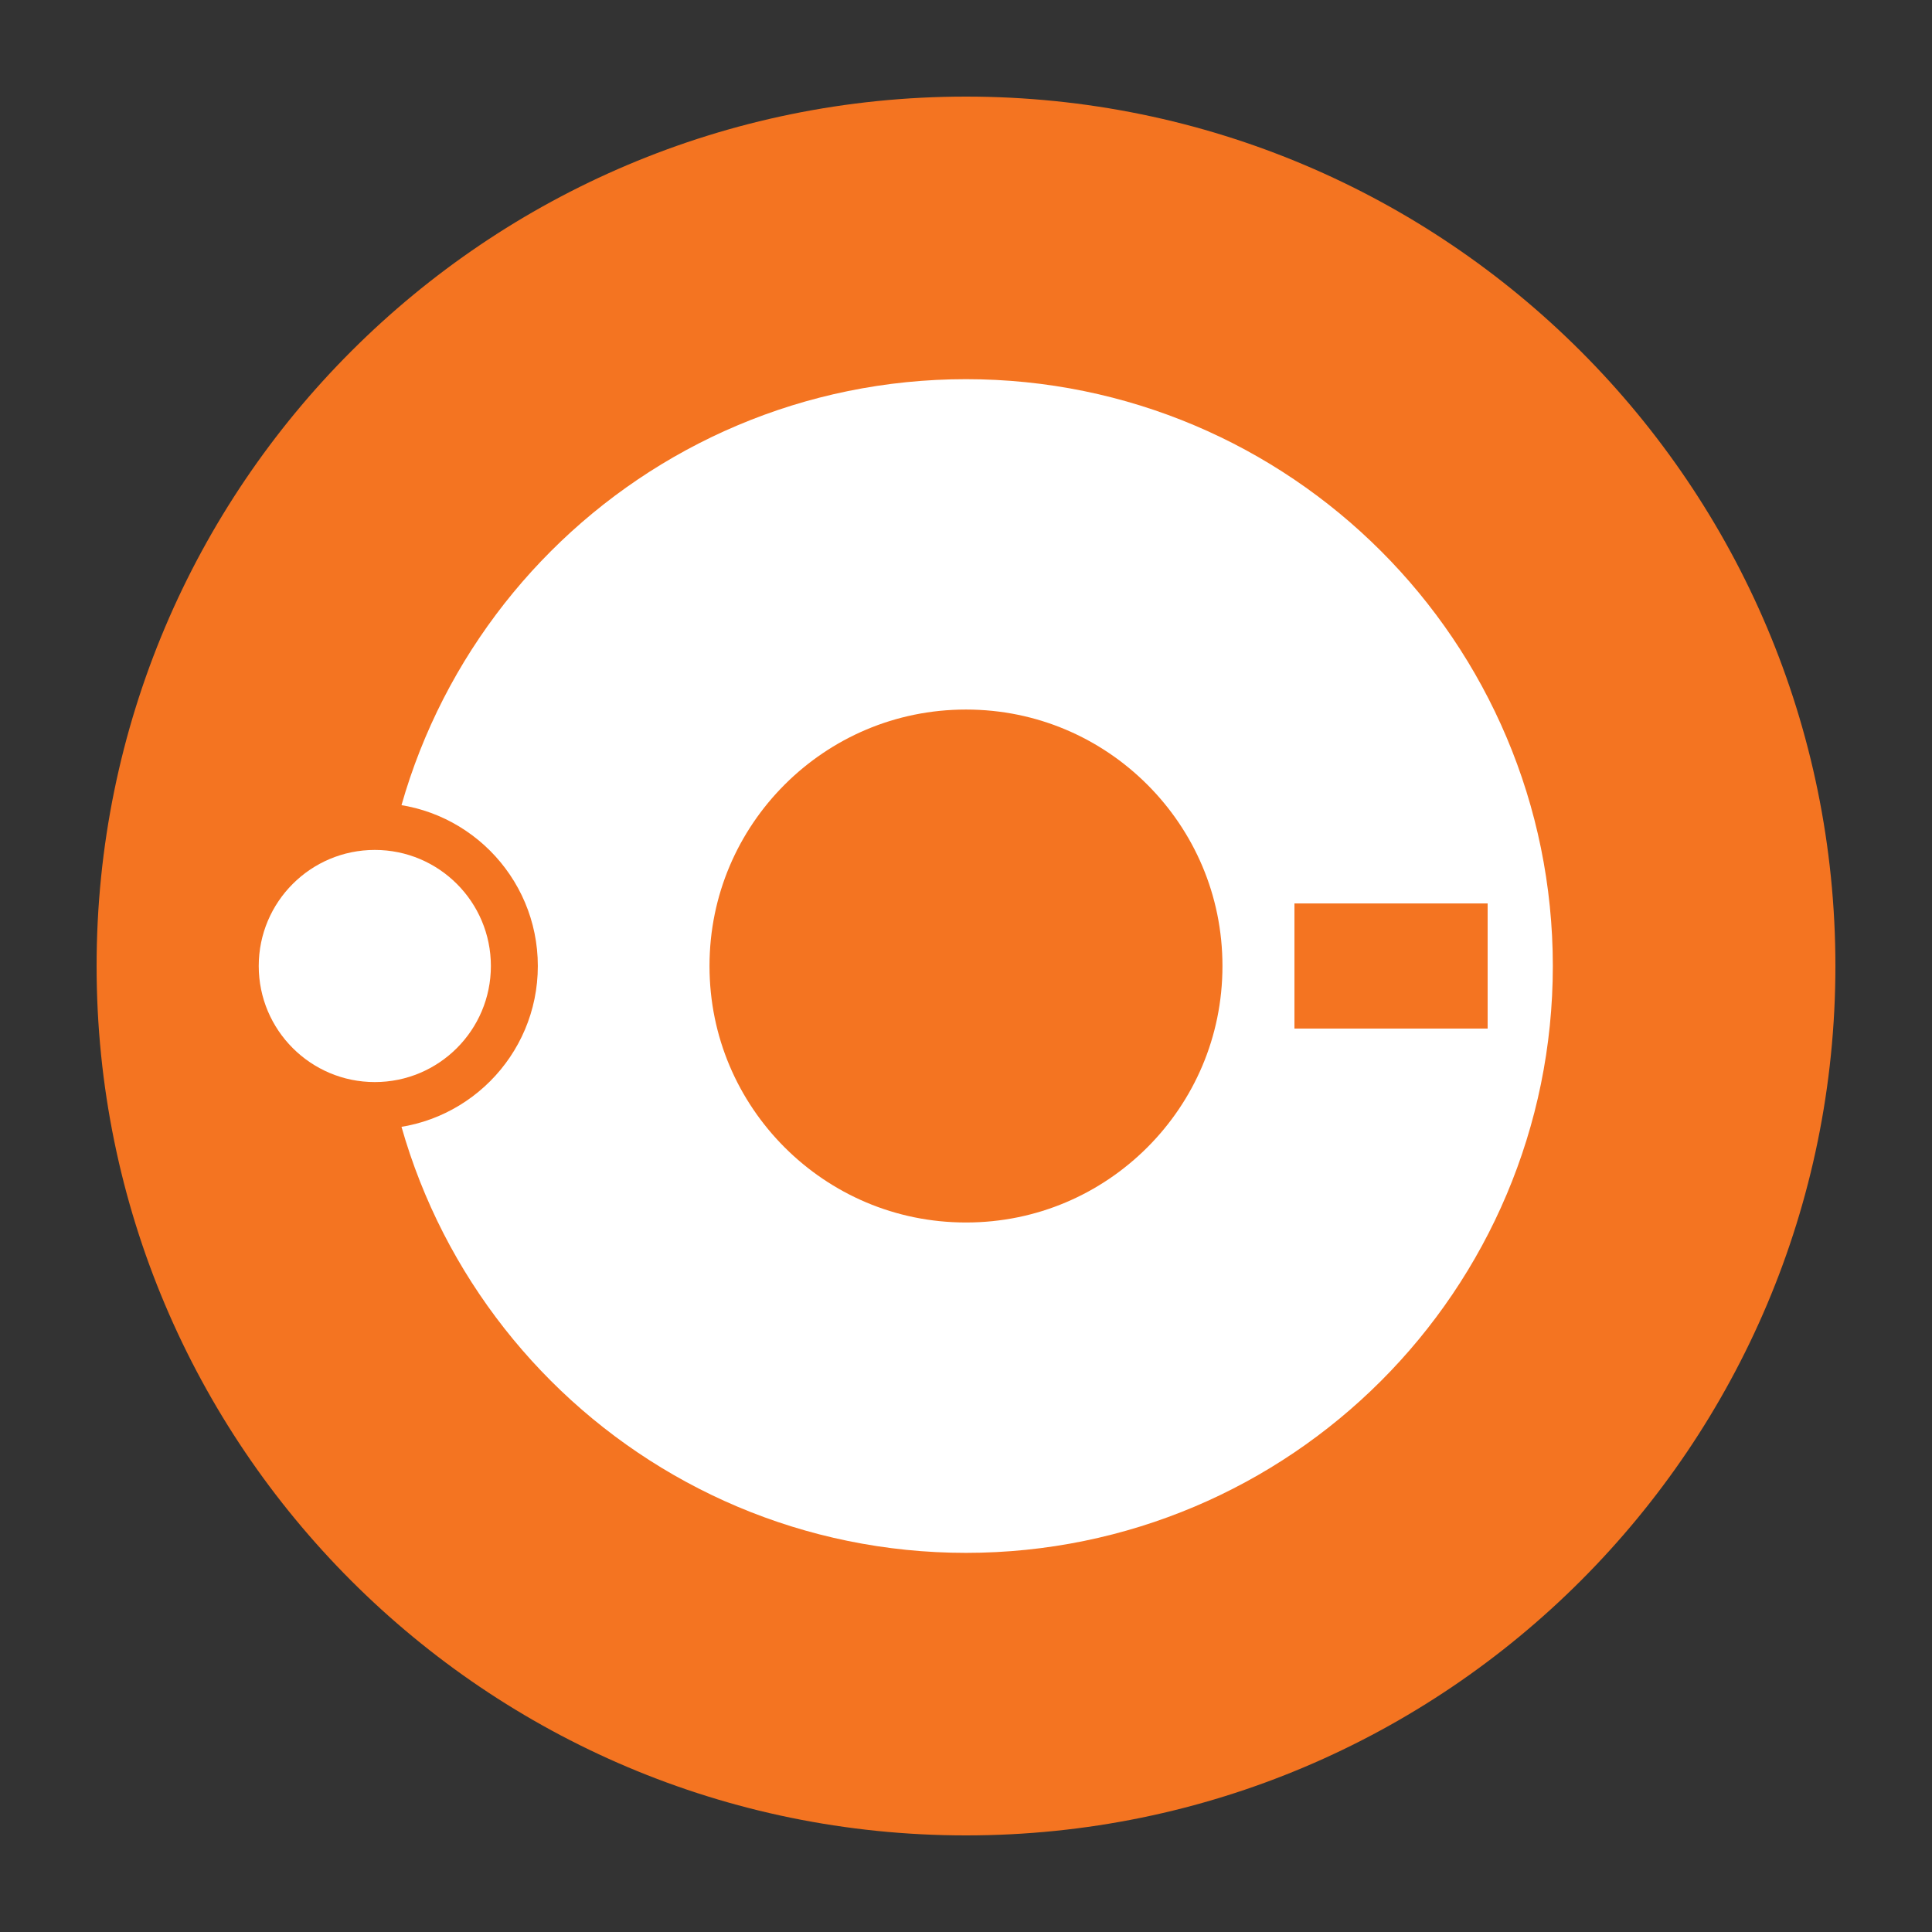 <svg width="50" height="50" viewBox="0 0 50 50" fill="none" xmlns="http://www.w3.org/2000/svg">
<rect x="0" y="0" width="50" height="50" fill="#333333" stroke="none"/>
<path d="M25 47.5C37.426 47.5 47.5 37.426 47.5 25C47.5 12.574 37.426 2.5 25 2.5C12.574 2.5 2.5 12.574 2.5 25C2.5 37.426 12.574 47.5 25 47.5Z" fill="#F47421"/>
<path d="M25 35.913C31.027 35.913 35.912 31.027 35.912 25C35.912 18.973 31.027 14.088 25 14.088C18.973 14.088 14.087 18.973 14.087 25C14.087 31.027 18.973 35.913 25 35.913Z" stroke="white" stroke-width="8.55"/>
<path d="M9.7 29.219C12.03 29.219 13.919 27.33 13.919 25C13.919 22.67 12.03 20.781 9.7 20.781C7.37 20.781 5.481 22.67 5.481 25C5.481 27.33 7.37 29.219 9.7 29.219Z" fill="#F47421"/>
<path d="M33.5 25H38.5H33.5Z" fill="black"/>
<path d="M33.5 25H38.5" stroke="#F47421" stroke-width="3.238"/>
<path d="M9.7 28.004C11.359 28.004 12.704 26.659 12.704 25C12.704 23.341 11.359 21.996 9.7 21.996C8.041 21.996 6.696 23.341 6.696 25C6.696 26.659 8.041 28.004 9.7 28.004Z" fill="white"/>
</svg>
